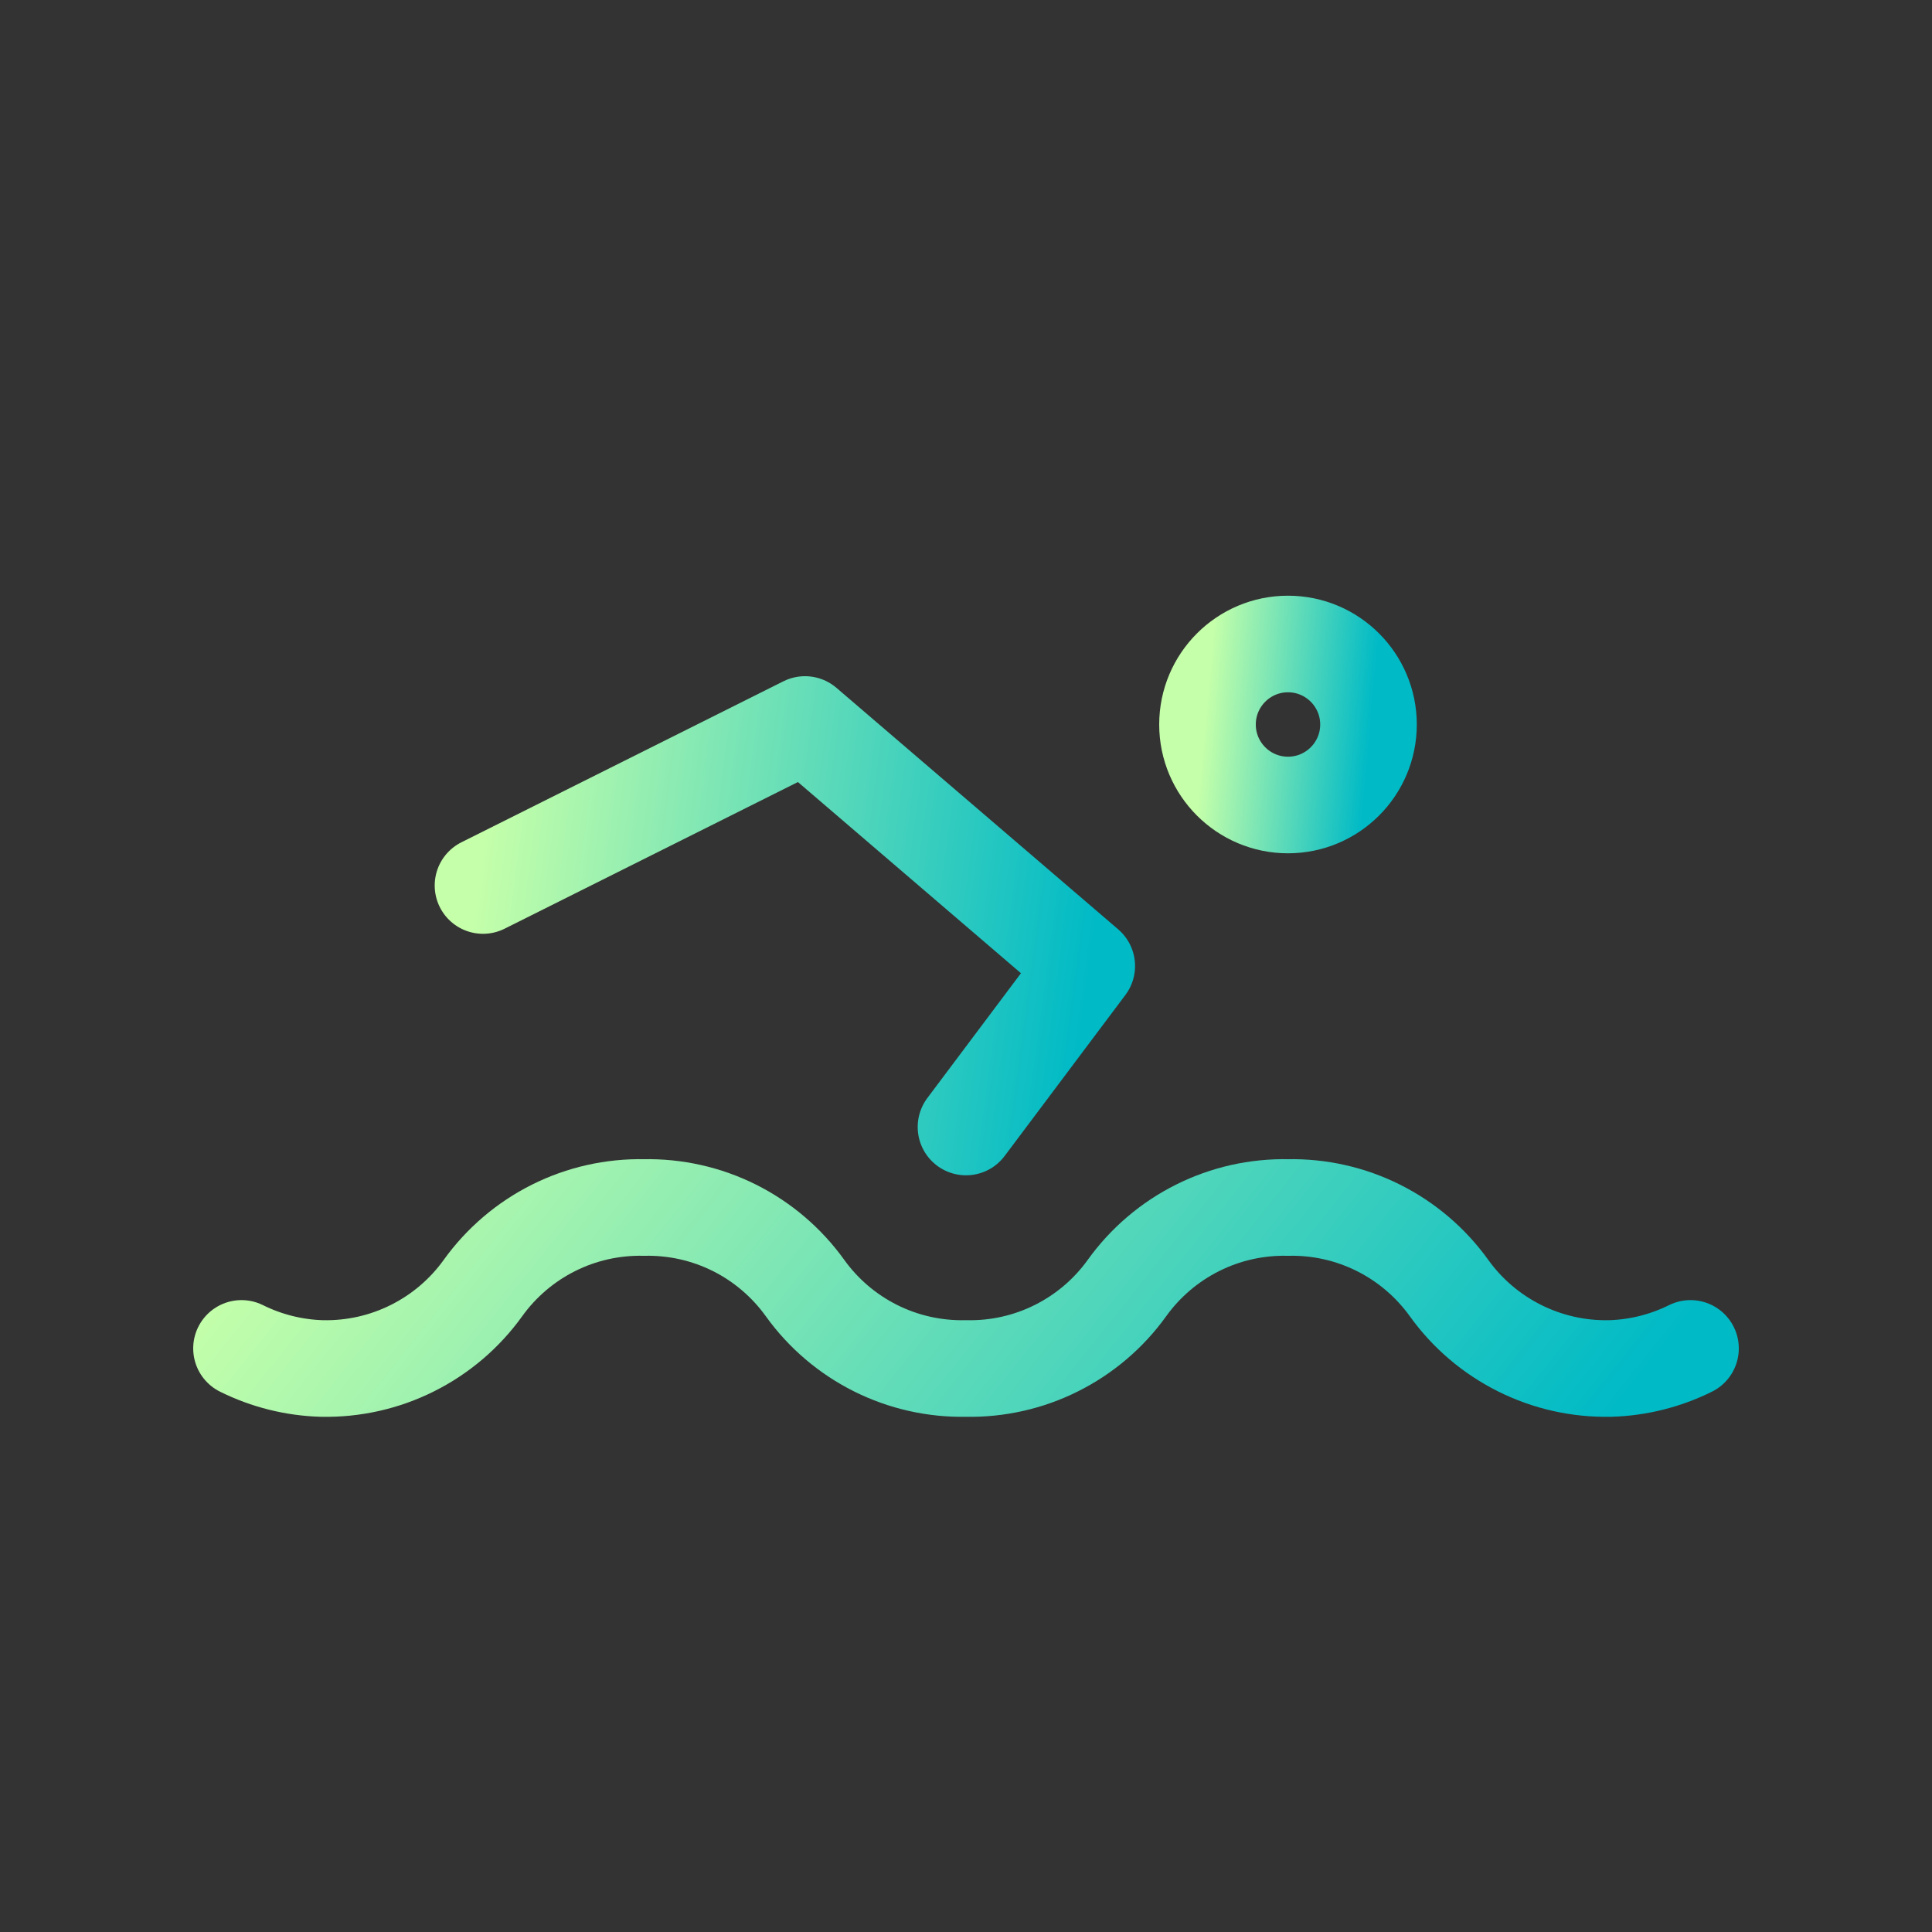 <svg xmlns="http://www.w3.org/2000/svg" width="30" height="30" viewBox="0 0 30 30" fill="none">
<rect x="0" y="0" width="30" height="30" fill="#333333" stroke="none"/>
<path d="M20 12.5C20.69 12.5 21.25 11.94 21.25 11.25C21.25 10.56 20.69 10 20 10C19.31 10 18.75 10.56 18.75 11.25C18.75 11.94 19.31 12.5 20 12.5Z" stroke="url(#paint0_linear_8655_4189)" stroke-width="1.5" stroke-linecap="round" stroke-linejoin="round"/>
<path d="M7.5 13.75L12.5 11.25L16.875 15L15 17.5" stroke="url(#paint1_linear_8655_4189)" stroke-width="1.5" stroke-linecap="round" stroke-linejoin="round"/>
<path d="M3.75 20.938C4.139 21.131 4.566 21.238 5 21.25C5.487 21.26 5.969 21.152 6.404 20.934C6.84 20.716 7.216 20.396 7.5 20C7.784 19.605 8.16 19.284 8.596 19.066C9.031 18.848 9.513 18.74 10 18.75C10.487 18.74 10.969 18.848 11.405 19.066C11.84 19.284 12.216 19.605 12.5 20C12.784 20.396 13.16 20.716 13.595 20.934C14.031 21.152 14.513 21.26 15 21.25C15.487 21.26 15.969 21.152 16.404 20.934C16.84 20.716 17.216 20.396 17.5 20C17.784 19.605 18.16 19.284 18.596 19.066C19.031 18.848 19.513 18.74 20 18.75C20.487 18.74 20.969 18.848 21.404 19.066C21.84 19.284 22.216 19.605 22.5 20C22.784 20.396 23.16 20.716 23.596 20.934C24.031 21.152 24.513 21.26 25 21.25C25.434 21.238 25.861 21.131 26.25 20.938" stroke="url(#paint2_linear_8655_4189)" stroke-width="1.5" stroke-linecap="round" stroke-linejoin="round"/>
<defs>
<linearGradient id="paint0_linear_8655_4189" x1="18.75" y1="10.762" x2="21.308" y2="10.99" gradientUnits="userSpaceOnUse">
<stop stop-color="#C5FFAA"/>
<stop offset="1" stop-color="#00BAC6"/>
</linearGradient>
<linearGradient id="paint1_linear_8655_4189" x1="7.5" y1="13.156" x2="16.998" y2="14.422" gradientUnits="userSpaceOnUse">
<stop stop-color="#C5FFAA"/>
<stop offset="1" stop-color="#00BAC6"/>
</linearGradient>
<linearGradient id="paint2_linear_8655_4189" x1="3.75" y1="19.512" x2="17.91" y2="30.826" gradientUnits="userSpaceOnUse">
<stop stop-color="#C5FFAA"/>
<stop offset="1" stop-color="#00BAC6"/>
</linearGradient>
</defs>
</svg>
